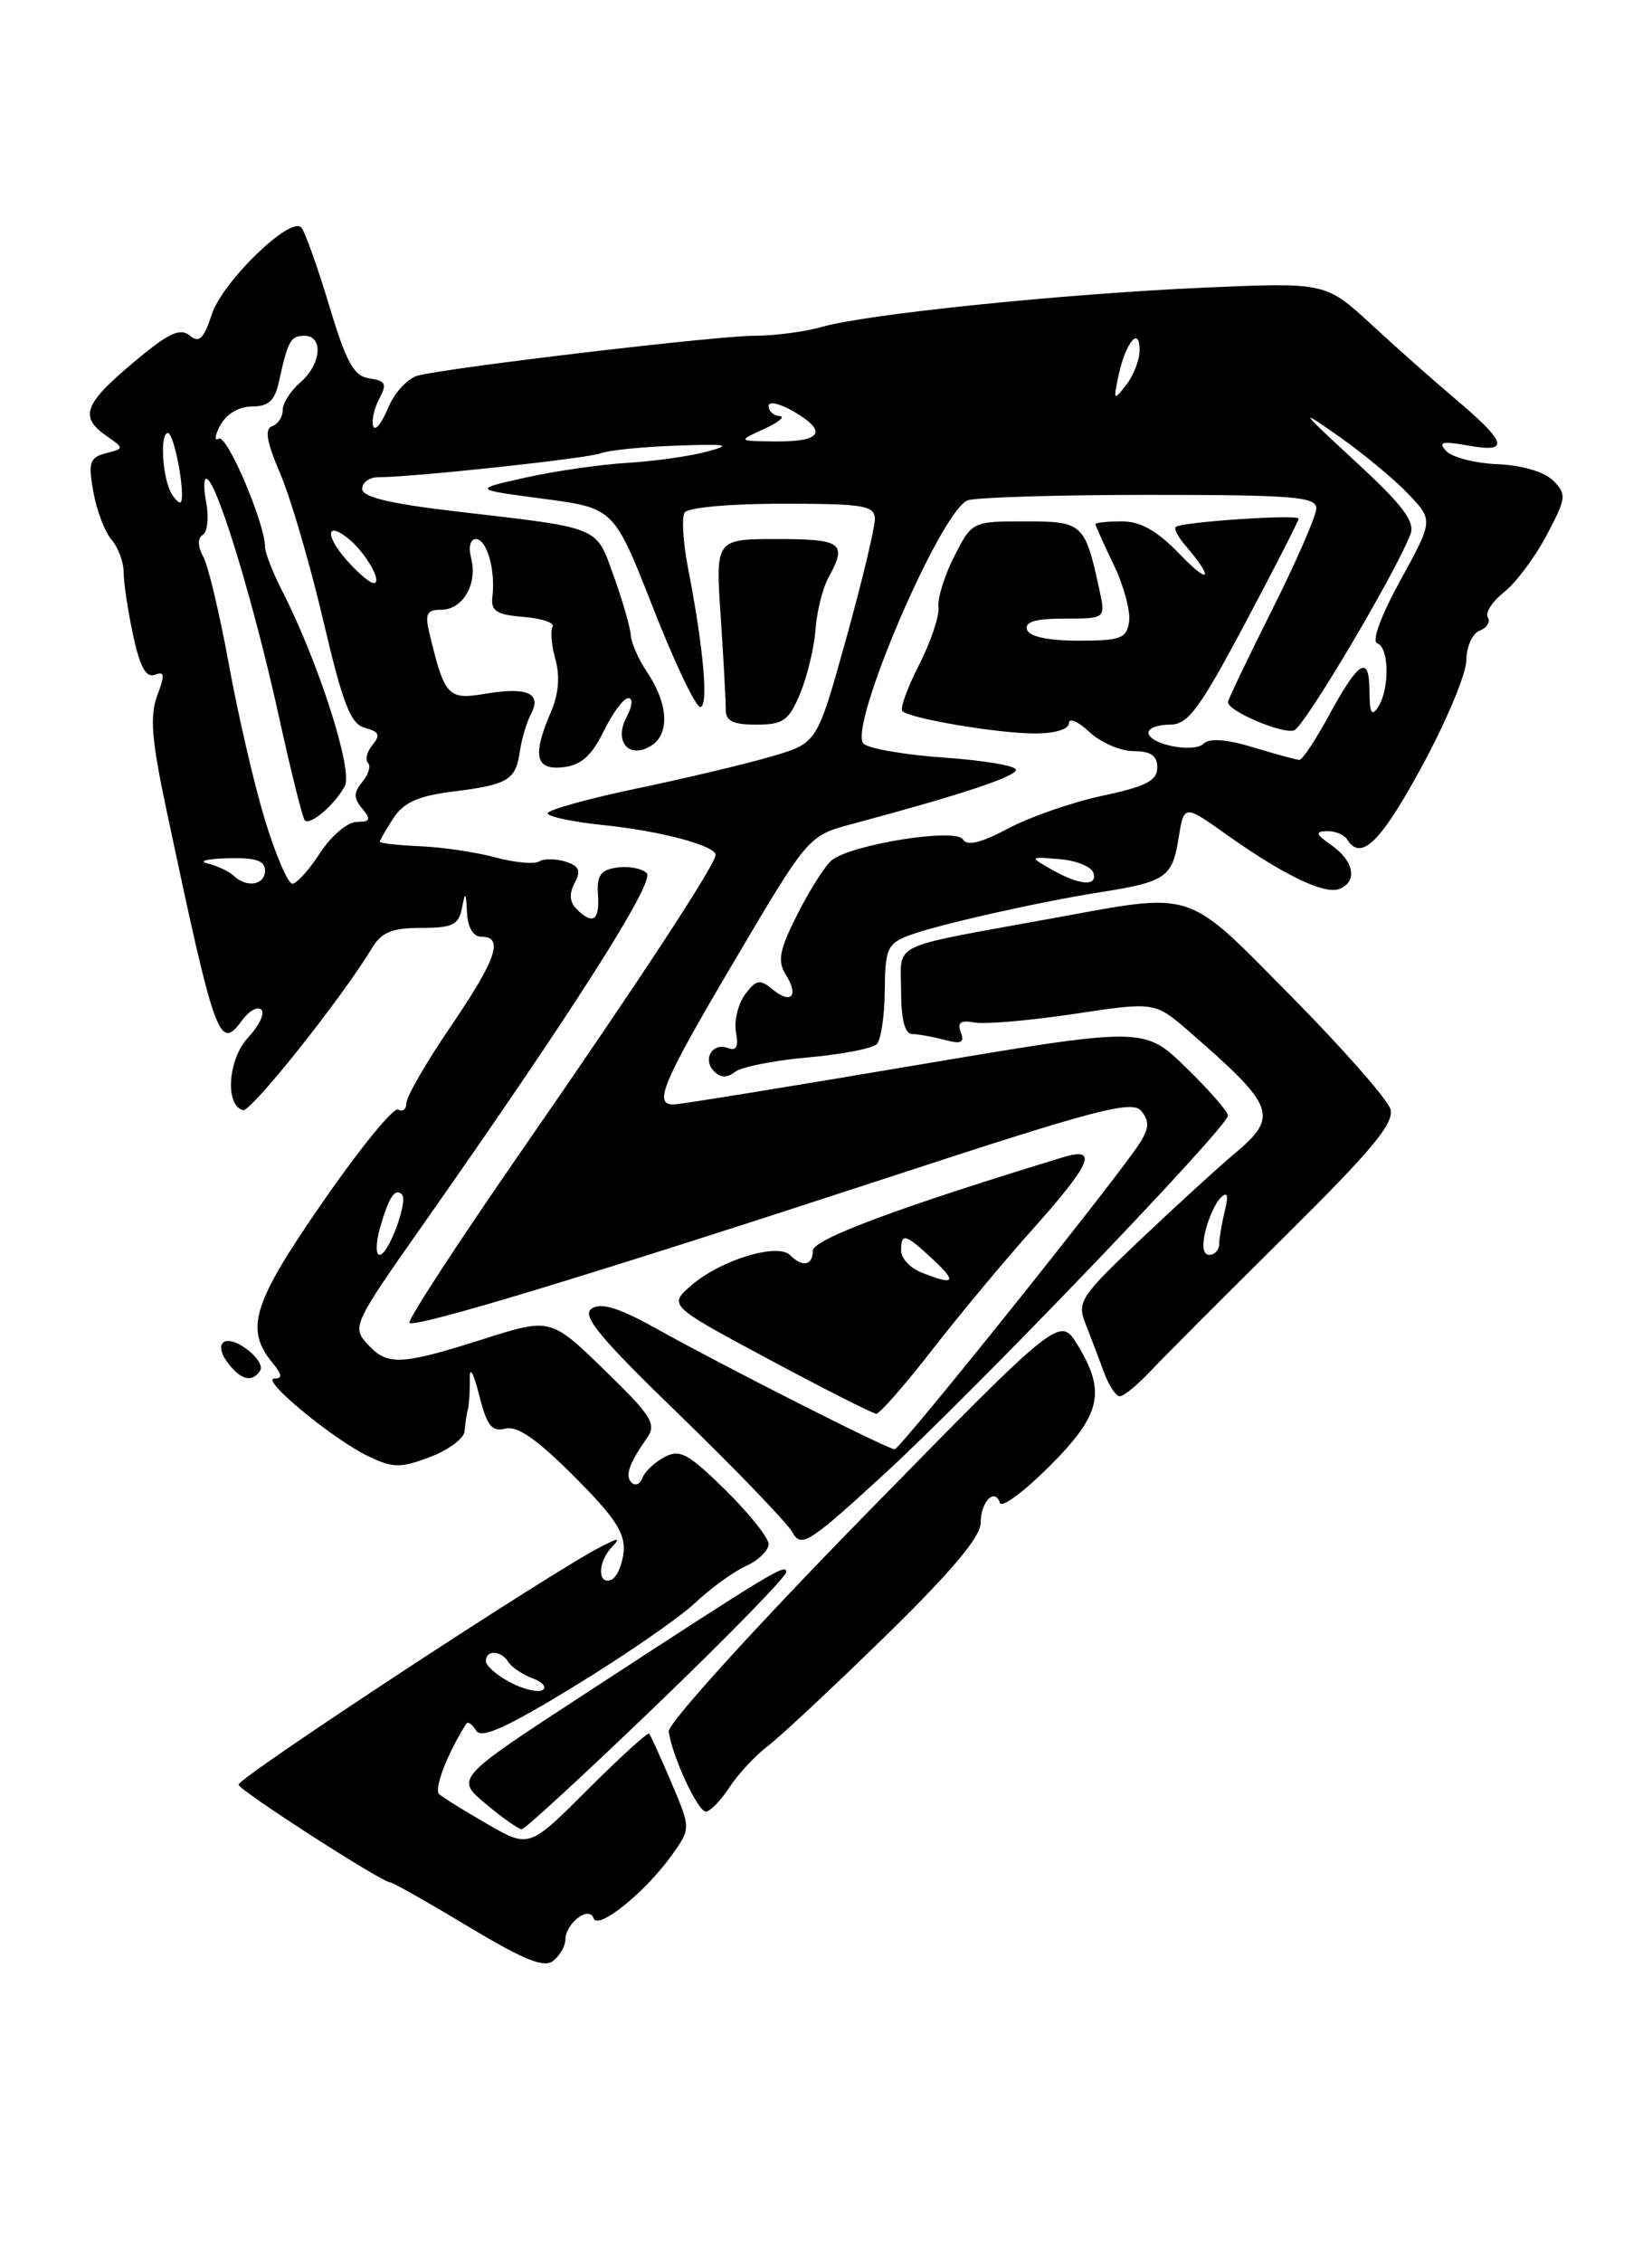 <?xml version="1.0" encoding="UTF-8" standalone="no"?>
<!DOCTYPE svg PUBLIC "-//W3C//DTD SVG 1.1//EN" "http://www.w3.org/Graphics/SVG/1.1/DTD/svg11.dtd" >
<svg xmlns="http://www.w3.org/2000/svg" xmlns:xlink="http://www.w3.org/1999/xlink" version="1.1" viewBox="0 0 187 256">
 <g >
 <path fill="currentColor"
d=" M 64.00 219.50 C 64.00 217.64 66.70 215.59 67.19 217.07 C 67.66 218.48 73.09 214.09 76.09 209.87 C 78.20 206.90 78.20 206.90 75.99 201.70 C 74.77 198.84 73.64 196.35 73.48 196.18 C 73.32 196.00 70.20 198.84 66.54 202.49 C 59.90 209.13 59.90 209.13 55.20 206.43 C 52.62 204.95 50.14 203.41 49.71 203.02 C 49.08 202.46 50.70 198.29 52.80 195.03 C 52.97 194.77 53.47 195.13 53.90 195.84 C 54.49 196.79 57.35 195.50 65.02 190.81 C 70.70 187.34 76.82 183.12 78.62 181.44 C 80.41 179.75 83.03 177.85 84.44 177.21 C 85.85 176.57 87.00 175.45 87.00 174.73 C 87.00 174.01 84.80 171.26 82.12 168.61 C 77.90 164.47 76.95 163.95 75.20 164.89 C 74.09 165.49 72.97 166.54 72.72 167.24 C 72.48 167.93 71.93 168.18 71.51 167.79 C 70.71 167.04 71.19 165.64 73.24 162.71 C 74.35 161.14 73.75 160.20 68.41 155.02 C 62.32 149.11 62.32 149.11 54.62 151.56 C 45.32 154.51 43.82 154.57 41.55 152.05 C 39.84 150.16 40.04 149.74 47.73 138.80 C 64.81 114.50 74.18 99.78 73.21 98.81 C 72.67 98.27 71.17 97.98 69.87 98.17 C 67.98 98.43 67.54 99.05 67.69 101.25 C 67.89 104.19 67.10 104.70 65.25 102.85 C 64.47 102.07 64.41 101.11 65.05 99.91 C 65.79 98.53 65.56 97.99 64.01 97.50 C 62.91 97.16 61.57 97.15 61.03 97.48 C 60.49 97.82 58.27 97.61 56.10 97.03 C 53.93 96.44 50.09 95.87 47.57 95.76 C 45.06 95.65 43.00 95.42 43.00 95.25 C 43.00 95.07 43.69 93.87 44.54 92.57 C 45.71 90.79 47.36 90.06 51.30 89.57 C 57.53 88.79 58.39 88.27 58.85 85.00 C 59.05 83.62 59.61 81.74 60.10 80.81 C 61.36 78.45 59.70 77.71 54.97 78.50 C 50.71 79.22 50.34 78.83 48.63 71.75 C 48.07 69.45 48.29 69.00 49.95 69.00 C 52.39 69.00 54.09 66.06 53.33 63.16 C 53.01 61.92 53.23 61.00 53.86 61.00 C 55.10 61.00 56.10 64.47 55.74 67.50 C 55.54 69.14 56.17 69.56 59.27 69.81 C 61.34 69.98 62.82 70.48 62.55 70.92 C 62.28 71.36 62.42 73.02 62.87 74.61 C 63.40 76.48 63.23 78.56 62.39 80.50 C 60.23 85.49 60.59 87.18 63.75 86.82 C 65.79 86.58 66.97 85.53 68.33 82.75 C 69.34 80.69 70.59 79.00 71.12 79.00 C 71.67 79.00 71.59 79.89 70.94 81.11 C 69.43 83.94 71.23 85.99 73.78 84.34 C 75.84 82.99 75.62 79.56 73.23 76.03 C 72.29 74.64 71.46 72.76 71.40 71.87 C 71.34 70.97 70.47 67.97 69.48 65.21 C 67.42 59.49 68.18 59.80 51.69 57.88 C 44.13 57.00 41.00 56.25 41.00 55.32 C 41.00 54.59 41.82 54.00 42.83 54.00 C 46.77 54.00 66.59 51.87 68.00 51.29 C 68.83 50.96 72.65 50.57 76.50 50.43 C 82.39 50.22 82.95 50.32 80.00 51.11 C 78.08 51.63 74.03 52.20 71.00 52.38 C 67.97 52.56 62.80 53.31 59.50 54.04 C 53.50 55.38 53.50 55.38 61.50 56.44 C 69.50 57.50 69.50 57.50 73.91 68.75 C 76.34 74.94 78.74 80.00 79.26 80.00 C 80.23 80.00 79.66 73.47 77.88 64.26 C 77.32 61.38 77.15 58.57 77.49 58.01 C 77.85 57.43 82.58 57.00 88.56 57.00 C 97.83 57.00 99.00 57.20 99.03 58.75 C 99.04 59.71 97.58 65.80 95.78 72.28 C 92.50 84.07 92.50 84.07 87.50 85.55 C 84.75 86.37 77.89 88.01 72.25 89.19 C 66.61 90.37 62.00 91.65 62.00 92.03 C 62.00 92.41 64.88 93.02 68.40 93.38 C 74.76 94.03 81.00 95.70 81.00 96.74 C 81.00 97.82 72.44 110.88 59.29 129.86 C 51.91 140.50 46.09 149.43 46.35 149.69 C 46.98 150.31 66.94 144.25 100.74 133.18 C 124.08 125.53 128.14 124.47 129.18 125.71 C 130.12 126.85 130.09 127.63 129.03 129.33 C 126.83 132.87 101.90 164.00 101.27 164.00 C 100.49 164.00 82.06 154.67 74.49 150.45 C 70.11 148.00 68.07 147.36 66.99 148.07 C 65.79 148.86 67.79 151.27 77.08 160.27 C 83.45 166.45 89.14 172.37 89.72 173.42 C 90.68 175.18 91.57 174.62 99.97 166.92 C 110.13 157.62 139.00 127.52 139.00 126.24 C 139.00 125.79 136.86 123.34 134.25 120.80 C 129.50 116.18 129.50 116.18 103.50 120.57 C 89.20 122.99 76.94 124.98 76.25 124.98 C 73.92 125.01 74.98 122.53 83.25 108.53 C 91.50 94.57 91.50 94.57 96.50 93.23 C 108.68 89.97 115.00 87.88 115.00 87.11 C 115.00 86.66 111.35 86.04 106.89 85.73 C 102.42 85.42 98.31 84.71 97.75 84.15 C 95.95 82.35 106.47 57.80 109.54 56.62 C 110.43 56.28 119.68 56.00 130.08 56.00 C 146.33 56.00 149.00 56.21 149.00 57.52 C 149.00 58.35 146.75 63.52 144.00 69.00 C 141.25 74.48 139.00 79.19 139.00 79.46 C 139.00 80.48 145.24 83.12 146.50 82.64 C 147.69 82.18 157.97 64.85 159.66 60.45 C 160.20 59.03 158.79 57.16 153.43 52.22 C 147.10 46.38 146.93 46.13 151.50 49.34 C 154.25 51.27 157.79 54.20 159.38 55.86 C 162.25 58.87 162.25 58.87 158.53 65.65 C 156.31 69.69 155.25 72.58 155.90 72.80 C 157.25 73.25 157.32 77.96 156.00 80.00 C 155.27 81.14 155.03 80.70 155.02 78.19 C 155.00 74.01 153.81 74.74 150.39 81.03 C 148.90 83.76 147.42 86.00 147.09 85.99 C 146.77 85.98 144.42 85.35 141.87 84.57 C 138.87 83.66 136.89 83.51 136.26 84.14 C 135.14 85.26 130.00 84.23 130.00 82.89 C 130.00 82.40 131.09 82.00 132.42 82.00 C 134.48 82.00 135.73 80.31 140.92 70.58 C 144.26 64.29 147.00 58.94 147.00 58.69 C 147.00 58.17 133.73 59.06 133.09 59.63 C 132.86 59.83 133.36 60.78 134.19 61.74 C 137.44 65.53 136.98 66.29 133.58 62.75 C 130.99 60.06 129.13 59.00 126.99 59.00 C 125.34 59.00 124.00 59.14 124.00 59.31 C 124.00 59.48 124.93 61.54 126.06 63.89 C 127.19 66.23 127.98 69.13 127.81 70.33 C 127.54 72.25 126.88 72.50 122.08 72.50 C 118.64 72.50 116.51 72.04 116.25 71.25 C 115.96 70.37 117.21 70.00 120.50 70.00 C 125.16 70.00 125.16 70.00 124.45 66.75 C 122.81 59.21 122.58 59.00 116.05 59.00 C 110.06 59.00 110.03 59.01 108.02 62.95 C 106.91 65.13 106.11 67.72 106.23 68.70 C 106.35 69.69 105.36 72.63 104.04 75.23 C 102.71 77.83 101.85 80.19 102.14 80.47 C 102.98 81.31 112.98 83.00 117.14 83.00 C 119.43 83.00 121.00 82.52 121.00 81.83 C 121.00 81.18 122.04 81.63 123.31 82.83 C 124.59 84.02 126.84 85.00 128.31 85.00 C 130.27 85.00 131.00 85.51 131.00 86.86 C 131.00 88.34 129.71 89.00 124.82 90.04 C 121.42 90.76 116.63 92.42 114.16 93.73 C 111.04 95.39 109.47 95.77 108.99 94.98 C 108.18 93.67 96.46 95.53 94.17 97.33 C 93.44 97.90 91.70 100.63 90.30 103.38 C 88.22 107.50 87.98 108.73 88.95 110.30 C 90.47 112.72 89.54 113.70 87.42 111.93 C 86.02 110.77 85.58 110.86 84.33 112.54 C 83.54 113.62 83.08 115.54 83.31 116.81 C 83.62 118.44 83.35 118.96 82.40 118.60 C 80.64 117.92 79.48 119.88 80.84 121.24 C 81.58 121.98 82.32 121.99 83.21 121.29 C 83.92 120.73 87.62 120.00 91.43 119.66 C 95.24 119.32 98.75 118.65 99.24 118.16 C 99.72 117.68 100.13 114.95 100.15 112.08 C 100.19 107.40 100.46 106.78 102.82 105.88 C 105.96 104.68 117.52 102.07 124.50 100.97 C 131.92 99.81 132.70 99.28 133.39 94.95 C 134.02 91.02 134.02 91.02 138.76 94.39 C 145.24 98.99 149.91 101.25 151.59 100.60 C 153.69 99.80 153.29 97.45 150.75 95.67 C 148.93 94.40 148.82 94.09 150.19 94.05 C 151.12 94.02 152.16 94.45 152.50 95.00 C 154.05 97.51 156.29 95.32 160.94 86.75 C 163.71 81.66 165.98 76.25 165.98 74.72 C 165.99 73.19 166.67 71.68 167.49 71.36 C 168.32 71.05 168.73 70.37 168.41 69.86 C 168.09 69.34 168.92 68.07 170.24 67.02 C 171.57 65.98 173.74 63.08 175.06 60.59 C 177.31 56.35 177.36 55.93 175.81 54.38 C 174.83 53.40 172.29 52.65 169.55 52.53 C 167.01 52.43 164.39 51.76 163.72 51.05 C 162.73 50.00 163.22 49.89 166.33 50.44 C 170.98 51.27 170.57 50.05 164.50 44.94 C 162.30 43.09 158.15 39.41 155.28 36.76 C 150.06 31.95 150.06 31.95 136.28 32.55 C 120.37 33.25 98.09 35.54 93.01 37.00 C 91.09 37.55 87.61 38.00 85.29 38.00 C 81.18 38.00 51.59 41.49 47.38 42.48 C 46.20 42.75 44.67 44.39 43.93 46.16 C 43.21 47.91 42.45 48.84 42.24 48.23 C 42.04 47.61 42.35 46.22 42.93 45.12 C 43.83 43.45 43.66 43.09 41.82 42.82 C 40.04 42.56 39.20 41.03 37.24 34.50 C 35.91 30.10 34.50 26.16 34.10 25.74 C 32.86 24.43 25.20 31.86 23.98 35.56 C 23.05 38.39 22.54 38.86 21.45 37.95 C 20.37 37.06 18.99 37.74 15.04 41.07 C 9.50 45.73 8.98 47.17 12.04 49.32 C 14.08 50.75 14.08 50.75 11.98 51.29 C 10.14 51.78 9.97 52.32 10.57 55.67 C 10.94 57.78 11.87 60.21 12.63 61.08 C 13.38 61.95 14.00 63.61 14.00 64.78 C 14.00 65.95 14.48 69.15 15.07 71.89 C 15.83 75.45 16.53 76.73 17.52 76.36 C 18.64 75.93 18.69 76.36 17.80 78.71 C 16.94 80.99 17.16 83.71 18.82 91.55 C 24.38 117.75 24.82 118.99 27.41 115.45 C 28.20 114.38 29.18 113.84 29.59 114.26 C 30.00 114.67 29.33 116.08 28.09 117.40 C 25.81 119.83 25.43 125.05 27.50 125.63 C 28.40 125.88 38.71 112.92 42.13 107.25 C 43.19 105.49 44.39 105.00 47.67 105.00 C 51.22 105.00 51.93 104.66 52.29 102.75 C 52.67 100.82 52.75 100.89 52.86 103.25 C 52.95 104.97 53.56 106.00 54.50 106.00 C 57.07 106.00 56.18 108.58 51.01 116.17 C 48.26 120.20 46.01 124.09 46.01 124.81 C 46.00 125.53 45.59 125.86 45.08 125.55 C 44.58 125.24 40.72 129.96 36.52 136.04 C 28.57 147.53 27.68 150.39 30.87 154.25 C 31.94 155.55 31.99 156.00 31.06 156.00 C 29.37 156.00 37.70 162.88 41.69 164.79 C 44.50 166.13 45.34 166.14 48.69 164.87 C 50.78 164.07 52.54 162.76 52.59 161.96 C 52.65 161.16 52.81 160.05 52.96 159.50 C 53.10 158.95 53.20 157.38 53.18 156.00 C 53.15 154.55 53.59 155.32 54.23 157.83 C 55.11 161.34 55.67 162.06 57.21 161.66 C 58.55 161.31 60.81 162.88 64.98 167.06 C 69.68 171.77 70.81 173.51 70.58 175.68 C 70.42 177.18 69.77 178.58 69.14 178.79 C 67.61 179.30 67.68 176.73 69.25 175.08 C 70.29 173.98 70.07 173.98 68.00 175.04 C 62.26 177.98 27.00 201.13 27.00 201.95 C 27.00 202.55 43.22 213.00 44.15 213.00 C 44.44 213.00 48.42 215.25 52.99 218.00 C 59.40 221.84 61.61 222.73 62.65 221.87 C 63.39 221.26 64.00 220.19 64.00 219.50 Z  M 74.35 192.91 C 82.41 185.16 89.00 178.40 89.00 177.90 C 89.00 176.88 87.60 177.73 66.31 191.61 C 51.53 201.25 51.53 201.25 54.98 204.12 C 56.87 205.71 58.71 207.00 59.06 207.00 C 59.41 207.00 66.29 200.66 74.35 192.91 Z  M 82.57 202.25 C 83.56 200.74 85.52 198.63 86.94 197.56 C 88.35 196.49 94.34 190.89 100.25 185.12 C 107.62 177.92 111.00 173.91 111.00 172.37 C 111.00 169.95 112.59 168.28 113.19 170.07 C 113.39 170.67 115.90 168.81 118.78 165.94 C 124.64 160.08 125.23 157.53 121.98 152.20 C 119.97 148.91 119.97 148.91 97.74 171.62 C 85.43 184.20 75.59 195.04 75.70 195.92 C 76.03 198.62 78.98 205.00 79.90 205.00 C 80.38 205.00 81.58 203.76 82.57 202.25 Z  M 105.52 152.75 C 108.62 148.76 113.71 142.65 116.83 139.17 C 123.57 131.63 124.39 129.72 120.31 130.96 C 101.62 136.66 92.00 140.25 92.00 141.54 C 92.00 143.22 90.84 143.44 89.42 142.02 C 88.02 140.62 81.60 142.58 78.32 145.40 C 75.63 147.71 75.63 147.71 87.07 153.84 C 93.35 157.21 98.81 159.97 99.19 159.98 C 99.57 159.99 102.42 156.74 105.52 152.75 Z  M 130.14 155.25 C 131.56 153.74 138.40 146.88 145.35 140.00 C 155.34 130.11 157.85 127.09 157.39 125.50 C 157.06 124.40 152.01 118.66 146.17 112.75 C 134.01 100.46 135.48 100.94 119.00 103.94 C 100.31 107.35 102.00 106.54 102.00 112.12 C 102.00 115.35 102.42 117.00 103.25 117.01 C 103.94 117.02 105.59 117.32 106.92 117.67 C 108.81 118.18 109.21 117.99 108.76 116.82 C 108.33 115.70 108.75 115.41 110.34 115.71 C 111.53 115.92 116.60 115.48 121.61 114.73 C 130.73 113.36 130.73 113.36 134.61 116.73 C 144.38 125.21 144.80 126.32 139.75 130.54 C 137.96 132.03 133.20 136.39 129.16 140.21 C 122.26 146.75 121.89 147.32 122.89 149.83 C 123.47 151.30 124.40 153.74 124.95 155.25 C 125.50 156.76 126.31 158.00 126.75 158.00 C 127.19 158.00 128.72 156.76 130.14 155.25 Z  M 29.46 155.07 C 29.77 154.56 29.02 153.42 27.77 152.55 C 25.24 150.78 24.04 152.14 26.03 154.53 C 27.43 156.22 28.63 156.41 29.46 155.07 Z  M 90.57 78.49 C 91.37 76.56 92.16 73.30 92.31 71.24 C 92.46 69.18 93.13 66.52 93.80 65.32 C 95.93 61.45 95.31 61.00 87.99 61.00 C 80.99 61.00 80.99 61.00 81.58 69.75 C 81.90 74.56 82.16 79.29 82.15 80.25 C 82.13 81.59 82.95 82.00 85.61 82.00 C 88.66 82.00 89.29 81.55 90.57 78.49 Z  M 57.75 190.37 C 56.24 189.58 55.00 188.50 55.00 187.97 C 55.00 186.67 56.72 186.74 57.54 188.07 C 57.91 188.66 59.14 189.48 60.27 189.91 C 61.41 190.33 61.93 190.93 61.42 191.24 C 60.91 191.56 59.26 191.17 57.75 190.37 Z  M 43.04 138.86 C 44.02 135.45 44.72 134.39 45.50 135.17 C 46.23 135.90 43.97 142.00 42.97 142.00 C 42.51 142.00 42.54 140.59 43.04 138.86 Z  M 26.45 99.10 C 25.93 98.60 24.60 97.98 23.50 97.71 C 22.40 97.45 23.41 97.18 25.75 97.12 C 28.91 97.03 30.00 97.38 30.00 98.50 C 30.00 100.16 27.93 100.51 26.45 99.10 Z  M 29.98 92.75 C 28.77 88.76 26.94 80.88 25.92 75.24 C 24.89 69.59 23.59 64.11 23.03 63.05 C 22.37 61.82 22.34 60.91 22.96 60.52 C 23.50 60.19 23.66 58.48 23.32 56.71 C 22.99 54.95 23.08 53.84 23.53 54.26 C 24.89 55.52 28.86 68.77 31.54 80.94 C 32.92 87.23 34.25 92.58 34.50 92.83 C 35.11 93.45 37.90 91.06 39.03 88.95 C 39.98 87.17 36.08 74.99 31.99 66.97 C 30.89 64.83 30.00 62.55 30.00 61.89 C 30.00 59.22 25.67 49.08 24.77 49.64 C 24.24 49.97 24.31 49.29 24.94 48.12 C 25.62 46.85 27.05 46.00 28.52 46.00 C 30.37 46.00 31.11 45.34 31.56 43.25 C 32.60 38.53 32.89 38.00 34.47 38.00 C 36.65 38.00 36.36 41.24 34.00 43.27 C 32.90 44.21 32.00 45.62 32.00 46.41 C 32.00 47.19 31.46 48.01 30.80 48.23 C 29.93 48.52 30.19 50.02 31.71 53.57 C 32.88 56.28 35.07 63.75 36.58 70.18 C 38.82 79.73 39.69 81.95 41.33 82.37 C 42.91 82.79 43.09 83.19 42.17 84.29 C 41.54 85.06 41.30 85.97 41.65 86.32 C 42.00 86.67 41.72 87.64 41.02 88.48 C 40.01 89.69 40.01 90.30 41.00 91.50 C 42.03 92.74 41.92 93.00 40.37 93.01 C 39.34 93.02 37.49 94.59 36.24 96.51 C 35.00 98.43 33.58 100.00 33.09 100.00 C 32.60 100.00 31.20 96.74 29.98 92.75 Z  M 119.00 98.37 C 116.50 96.94 116.50 96.94 119.92 97.22 C 121.81 97.37 123.53 98.06 123.76 98.75 C 124.28 100.36 122.18 100.19 119.00 98.37 Z  M 39.21 63.35 C 36.73 60.53 36.96 58.89 39.53 61.03 C 41.48 62.65 43.35 66.01 42.29 65.98 C 41.85 65.97 40.47 64.79 39.21 63.35 Z  M 19.44 55.90 C 18.39 54.20 18.06 49.00 19.01 49.00 C 19.72 49.00 21.04 56.10 20.46 56.82 C 20.32 56.99 19.86 56.58 19.44 55.90 Z  M 86.50 48.54 C 88.15 47.78 88.94 47.13 88.25 47.08 C 87.56 47.04 87.00 46.52 87.00 45.94 C 87.00 45.36 88.31 45.66 89.95 46.63 C 93.74 48.87 92.96 50.01 87.69 49.95 C 83.50 49.91 83.50 49.91 86.50 48.54 Z  M 126.61 42.50 C 127.42 38.76 129.00 36.84 129.00 39.61 C 129.00 40.71 128.32 42.49 127.48 43.56 C 126.06 45.39 126.01 45.33 126.61 42.50 Z  M 104.25 143.97 C 103.01 143.47 102.00 142.37 102.00 141.53 C 102.00 139.46 102.45 139.58 105.59 142.50 C 108.41 145.11 108.05 145.50 104.25 143.97 Z  M 136.46 139.25 C 136.84 137.74 137.62 136.05 138.21 135.50 C 138.95 134.80 139.08 135.25 138.65 137.00 C 138.31 138.38 138.02 140.06 138.01 140.75 C 138.01 141.44 137.50 142.00 136.89 142.00 C 136.18 142.00 136.03 141.00 136.46 139.25 Z "/>
</g>
</svg>